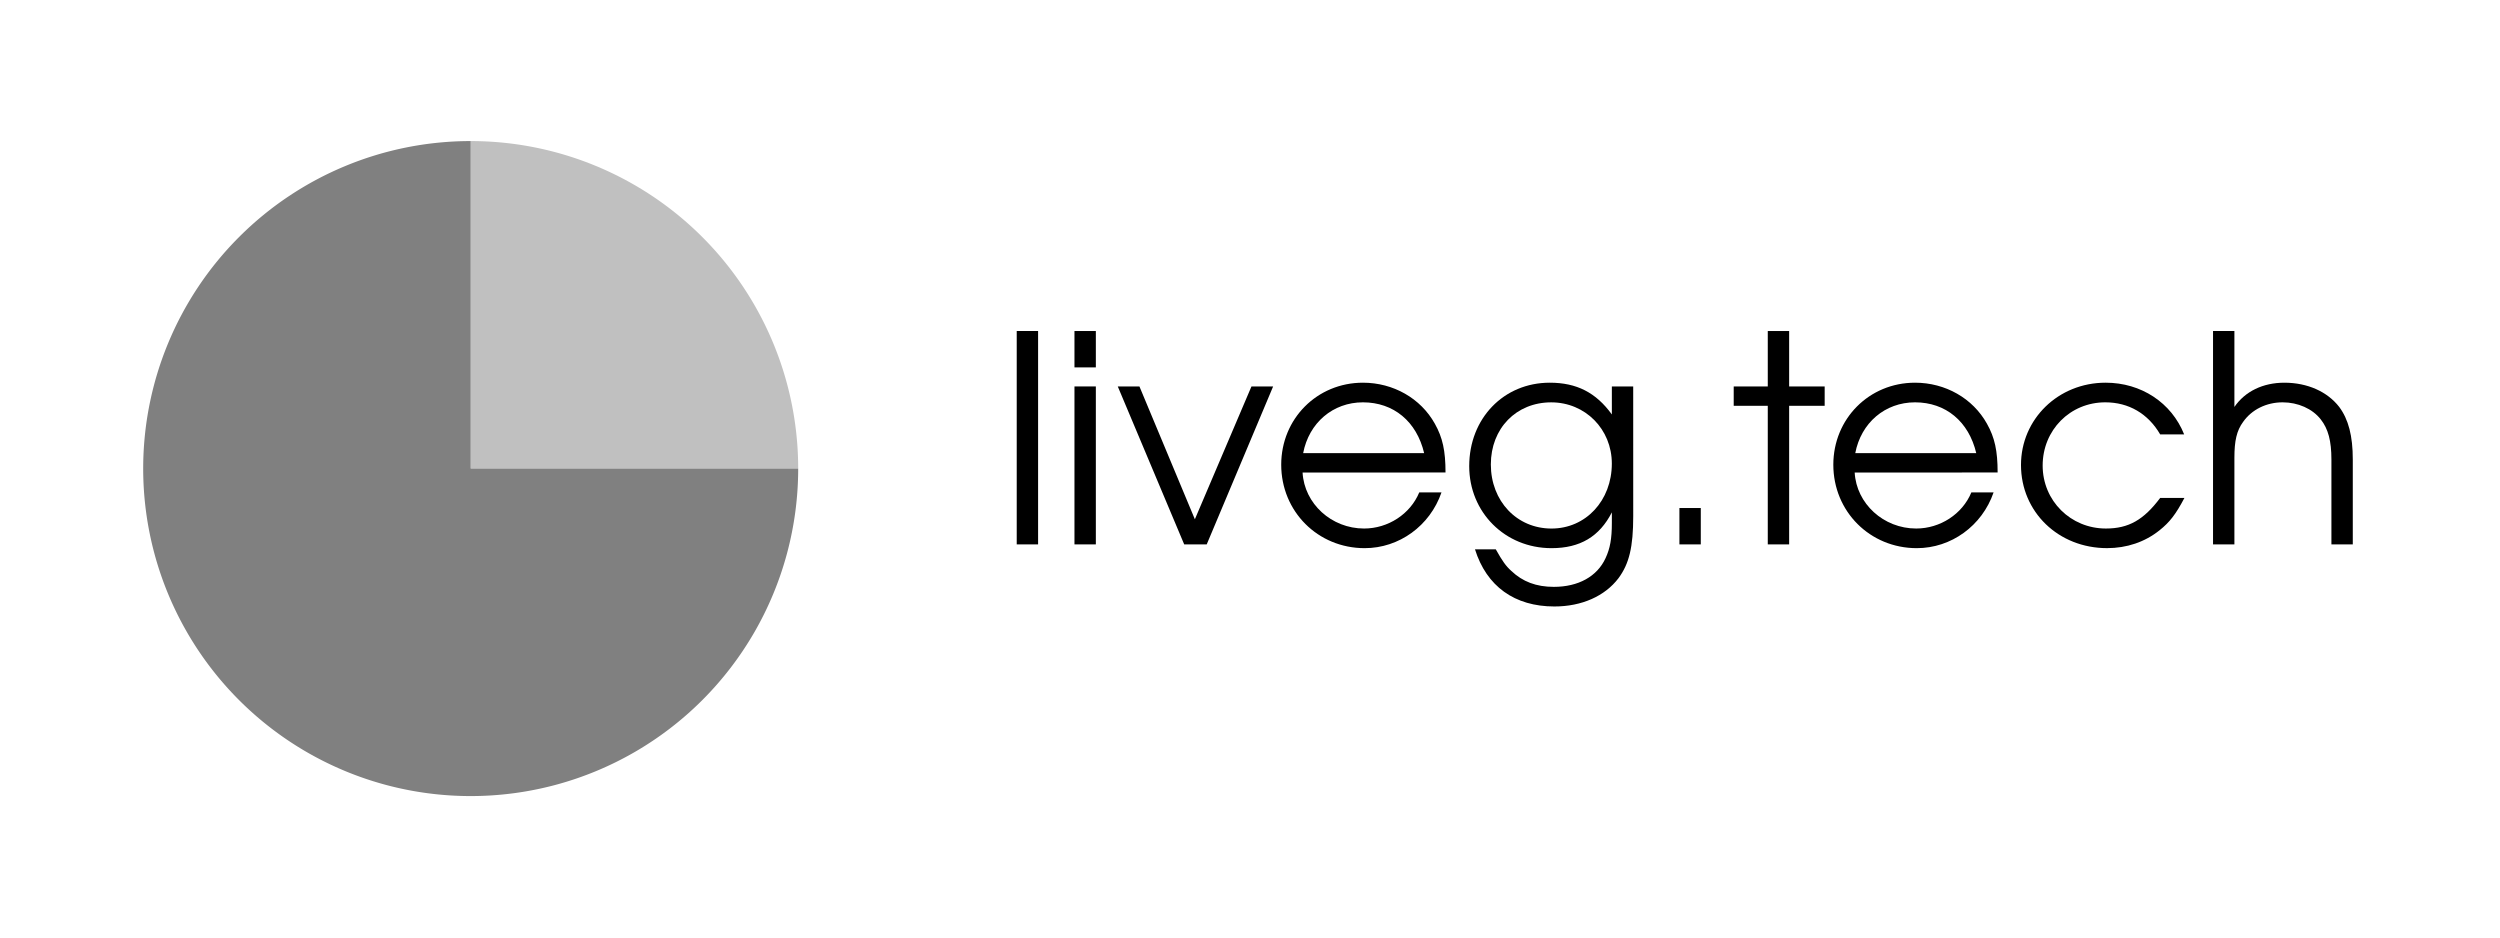 <?xml version="1.0" encoding="UTF-8" standalone="no"?>
<svg
   xmlns:dc="http://purl.org/dc/elements/1.1/"
   xmlns:cc="http://creativecommons.org/ns#"
   xmlns:rdf="http://www.w3.org/1999/02/22-rdf-syntax-ns#"
   xmlns:svg="http://www.w3.org/2000/svg"
   xmlns="http://www.w3.org/2000/svg"
   xmlns:sodipodi="http://sodipodi.sourceforge.net/DTD/sodipodi-0.dtd"
   xmlns:inkscape="http://www.inkscape.org/namespaces/inkscape"
   width="512"
   height="192"
   viewBox="0 0 135.467 50.8"
   version="1.1"
   id="svg8"
   inkscape:version="1.0.1 (3bc2e81, 2020-09-07)"
   sodipodi:docname="domain-dark-greyscale.svg">
  <defs
     id="defs2" />
  <sodipodi:namedview
     id="base"
     pagecolor="#ffffff"
     bordercolor="#666666"
     borderopacity="1.0"
     inkscape:pageopacity="0.0"
     inkscape:pageshadow="2"
     inkscape:zoom="0.84956659"
     inkscape:cx="186.99804"
     inkscape:cy="144.96079"
     inkscape:document-units="px"
     inkscape:current-layer="g2461"
     inkscape:document-rotation="0"
     showgrid="false"
     units="px"
     inkscape:window-width="1920"
     inkscape:window-height="1026"
     inkscape:window-x="0"
     inkscape:window-y="32"
     inkscape:window-maximized="1" />
  <g
     inkscape:label="Layer 1"
     inkscape:groupmode="layer"
     id="layer1">
    <g
       id="g2461">
      <g
         id="g2491">
        <g
           inkscape:label="Layer 1"
           id="layer1-3-6"
           transform="matrix(0.262,0,0,0.262,7.759,7.644)">
          <path
             id="rect835-3"
             style="fill:#c0c0c0;fill-opacity:1;stroke:none;stroke-width:0.83;stop-color:#000000"
             d="M 67.733,1.1417725e-4 V 67.733 H 135.467 A 67.733,67.733 0 0 0 67.733,1.1417725e-4 Z" />
          <path
             id="path833-6-6"
             style="fill:#808080;fill-opacity:1;stroke:none;stroke-width:1.388;stop-color:#000000"
             d="M 67.733,1.1417725e-4 A 67.733,67.733 0 0 0 1.1458165e-4,67.733 67.733,67.733 0 0 0 67.733,135.467 67.733,67.733 0 0 0 135.467,67.733 H 67.733 Z M 135.467,67.733 a 67.733,67.733 0 0 0 -0.001,-0.356 67.733,67.733 0 0 1 0.001,0.356 z M 69.826,0.033 a 67.733,67.733 0 0 1 0.305,0.01 67.733,67.733 0 0 0 -0.305,-0.01 z m 3.199,0.175 a 67.733,67.733 0 0 1 0.243,0.02 67.733,67.733 0 0 0 -0.243,-0.02 z m 1.773,0.162 a 67.733,67.733 0 0 1 0.304,0.033 67.733,67.733 0 0 0 -0.304,-0.033 z m 0.707,0.078 a 67.733,67.733 0 0 1 0.707,0.085 67.733,67.733 0 0 0 -0.707,-0.085 z m 1.765,0.227 a 67.733,67.733 0 0 1 0.352,0.051 67.733,67.733 0 0 0 -0.352,-0.051 z m 0.704,0.104 a 67.733,67.733 0 0 1 0.274,0.043 67.733,67.733 0 0 0 -0.274,-0.043 z m 1.055,0.17 a 67.733,67.733 0 0 1 0.35,0.06 67.733,67.733 0 0 0 -0.35,-0.06 z m 3.145,0.609 a 67.733,67.733 0 0 1 0.317,0.07 67.733,67.733 0 0 0 -0.317,-0.07 z m 5.847,1.552 a 67.733,67.733 0 0 1 0.339,0.107 67.733,67.733 0 0 0 -0.339,-0.107 z m 3.7,1.28 a 67.733,67.733 0 0 1 0.333,0.127 67.733,67.733 0 0 0 -0.333,-0.127 z m 0.333,0.127 a 67.733,67.733 0 0 1 0.327,0.127 67.733,67.733 0 0 0 -0.327,-0.127 z M 98.552,7.418 A 67.733,67.733 0 0 1 98.805,7.547 67.733,67.733 0 0 0 98.552,7.418 Z m 1.574,0.83 a 67.733,67.733 0 0 1 0.312,0.171 67.733,67.733 0 0 0 -0.312,-0.171 z m 0.934,0.518 a 67.733,67.733 0 0 1 0.306,0.174 67.733,67.733 0 0 0 -0.306,-0.174 z m 0.618,0.353 a 67.733,67.733 0 0 1 0.499,0.292 67.733,67.733 0 0 0 -0.499,-0.292 z m 5.962,3.885 a 67.733,67.733 0 0 1 0.208,0.152 67.733,67.733 0 0 0 -0.208,-0.152 z m 2.265,1.725 a 67.733,67.733 0 0 1 0.18,0.144 67.733,67.733 0 0 0 -0.18,-0.144 z m 3.52,3.003 a 67.733,67.733 0 0 1 0.262,0.241 67.733,67.733 0 0 0 -0.262,-0.241 z m 3.06,2.979 a 67.733,67.733 0 0 1 0.203,0.211 67.733,67.733 0 0 0 -0.203,-0.211 z m 1.458,1.561 a 67.733,67.733 0 0 1 0.15,0.166 67.733,67.733 0 0 0 -0.15,-0.166 z m 1.177,1.335 a 67.733,67.733 0 0 1 0.151,0.177 67.733,67.733 0 0 0 -0.151,-0.177 z m 2.247,2.761 a 67.733,67.733 0 0 1 0.149,0.193 67.733,67.733 0 0 0 -0.149,-0.193 z m 1.691,2.291 a 67.733,67.733 0 0 1 0.205,0.291 67.733,67.733 0 0 0 -0.205,-0.291 z m 0.408,0.584 a 67.733,67.733 0 0 1 0.202,0.293 67.733,67.733 0 0 0 -0.202,-0.293 z m 2.498,3.894 a 67.733,67.733 0 0 1 0.09,0.152 67.733,67.733 0 0 0 -0.09,-0.152 z m 2.855,5.334 a 67.733,67.733 0 0 1 0.304,0.644 67.733,67.733 0 0 0 -0.304,-0.644 z m 0.304,0.644 a 67.733,67.733 0 0 1 0.149,0.323 67.733,67.733 0 0 0 -0.149,-0.323 z m 2.429,5.927 a 67.733,67.733 0 0 1 0.087,0.246 67.733,67.733 0 0 0 -0.087,-0.246 z m 0.574,1.685 a 67.733,67.733 0 0 1 0.075,0.234 67.733,67.733 0 0 0 -0.075,-0.234 z m 0.53,1.699 a 67.733,67.733 0 0 1 0.082,0.278 67.733,67.733 0 0 0 -0.082,-0.278 z m 0.924,3.437 a 67.733,67.733 0 0 1 0.064,0.269 67.733,67.733 0 0 0 -0.064,-0.269 z m 0.394,1.736 a 67.733,67.733 0 0 1 0.073,0.348 67.733,67.733 0 0 0 -0.073,-0.348 z m 0.594,3.148 a 67.733,67.733 0 0 1 0.057,0.351 67.733,67.733 0 0 0 -0.057,-0.351 z m 0.627,4.943 a 67.733,67.733 0 0 1 0.029,0.336 67.733,67.733 0 0 0 -0.029,-0.336 z m 0.112,1.42 a 67.733,67.733 0 0 1 0.045,0.711 67.733,67.733 0 0 0 -0.045,-0.711 z m 0.098,1.777 a 67.733,67.733 0 0 1 0.012,0.32 67.733,67.733 0 0 0 -0.012,-0.32 z" />
        </g>
        <g
           aria-label="liveg.tech"
           id="text2419"
           style="font-size:15.647px;line-height:1.25;font-family:'URW Gothic';-inkscape-font-specification:'URW Gothic';letter-spacing:0px;word-spacing:0px;stroke-width:0.391">
          <path
             d="m 55.093,29.499 h 1.158 V 17.936 H 55.093 Z"
             style="stroke-width:0.391"
             id="path2438" />
          <path
             d="m 58.222,29.499 h 1.158 v -8.559 h -1.158 z m 0,-9.591 h 1.158 v -1.971 h -1.158 z"
             style="stroke-width:0.391"
             id="path2440" />
          <path
             d="m 64.168,29.499 h 1.22 l 3.599,-8.559 h -1.174 l -3.067,7.198 -3.004,-7.198 h -1.174 z"
             style="stroke-width:0.391"
             id="path2442" />
          <path
             d="m 78.328,25.603 c 0,-1.174 -0.156,-1.893 -0.579,-2.644 -0.767,-1.377 -2.253,-2.222 -3.896,-2.222 -2.488,0 -4.428,1.956 -4.428,4.444 0,2.535 1.987,4.522 4.522,4.522 1.862,0 3.536,-1.205 4.162,-3.02 h -1.205 c -0.485,1.174 -1.69,1.956 -2.989,1.956 -1.768,0 -3.239,-1.346 -3.333,-3.035 z m -7.714,-1.048 c 0.313,-1.643 1.612,-2.754 3.239,-2.754 1.659,0 2.91,1.033 3.317,2.754 z"
             style="stroke-width:0.391"
             id="path2444" />
          <path
             d="M 88.498,20.941 H 87.341 V 22.458 c -0.861,-1.189 -1.909,-1.721 -3.364,-1.721 -2.503,0 -4.365,1.94 -4.365,4.522 0,2.503 1.94,4.444 4.459,4.444 1.549,0 2.597,-0.626 3.27,-1.94 v 0.579 c 0,0.845 -0.094,1.377 -0.344,1.909 -0.454,0.986 -1.471,1.549 -2.801,1.549 -0.954,0 -1.69,-0.282 -2.3,-0.861 -0.297,-0.266 -0.485,-0.532 -0.845,-1.174 h -1.127 c 0.626,2.003 2.144,3.098 4.303,3.098 1.486,0 2.738,-0.563 3.474,-1.533 0.579,-0.782 0.798,-1.69 0.798,-3.364 z m -4.444,0.861 c 1.846,0 3.286,1.455 3.286,3.317 0,2.003 -1.408,3.521 -3.27,3.521 -1.878,0 -3.286,-1.486 -3.286,-3.474 0,-1.956 1.377,-3.364 3.27,-3.364 z"
             style="stroke-width:0.391"
             id="path2446" />
          <path
             d="M 91.002,29.499 H 92.16 V 27.528 H 91.002 Z"
             style="stroke-width:0.391"
             id="path2448" />
          <path
             d="m 95.79,29.499 h 1.158 v -7.51 h 1.925 v -1.048 h -1.925 v -3.004 h -1.158 v 3.004 h -1.846 v 1.048 h 1.846 z"
             style="stroke-width:0.391"
             id="path2450" />
          <path
             d="m 108.245,25.603 c 0,-1.174 -0.156,-1.893 -0.579,-2.644 -0.767,-1.377 -2.253,-2.222 -3.896,-2.222 -2.488,0 -4.428,1.956 -4.428,4.444 0,2.535 1.987,4.522 4.522,4.522 1.862,0 3.536,-1.205 4.162,-3.02 h -1.205 c -0.485,1.174 -1.69,1.956 -2.989,1.956 -1.768,0 -3.239,-1.346 -3.333,-3.035 z m -7.714,-1.048 c 0.313,-1.643 1.612,-2.754 3.239,-2.754 1.659,0 2.91,1.033 3.317,2.754 z"
             style="stroke-width:0.391"
             id="path2452" />
          <path
             d="m 117.054,26.98 c -0.892,1.189 -1.706,1.659 -2.942,1.659 -1.909,0 -3.427,-1.502 -3.427,-3.411 0,-1.925 1.486,-3.427 3.395,-3.427 1.267,0 2.316,0.61 2.973,1.737 h 1.299 c -0.688,-1.721 -2.331,-2.801 -4.256,-2.801 -2.566,0 -4.585,1.971 -4.585,4.459 0,2.55 2.034,4.506 4.663,4.506 1.064,0 2.05,-0.329 2.848,-0.97 0.548,-0.438 0.876,-0.861 1.346,-1.752 z"
             style="stroke-width:0.391"
             id="path2454" />
          <path
             d="m 119.917,29.499 h 1.158 v -4.694 c 0,-0.923 0.125,-1.471 0.469,-1.94 0.469,-0.673 1.267,-1.064 2.144,-1.064 0.829,0 1.612,0.344 2.065,0.923 0.407,0.516 0.579,1.174 0.579,2.175 v 4.6 h 1.158 v -4.6 c 0,-1.283 -0.235,-2.175 -0.735,-2.848 -0.642,-0.829 -1.721,-1.314 -2.973,-1.314 -1.158,0 -2.128,0.469 -2.707,1.314 v -4.115 h -1.158 z"
             style="stroke-width:0.391"
             id="path2456" />
        </g>
      </g>
    </g>
  </g>
</svg>
